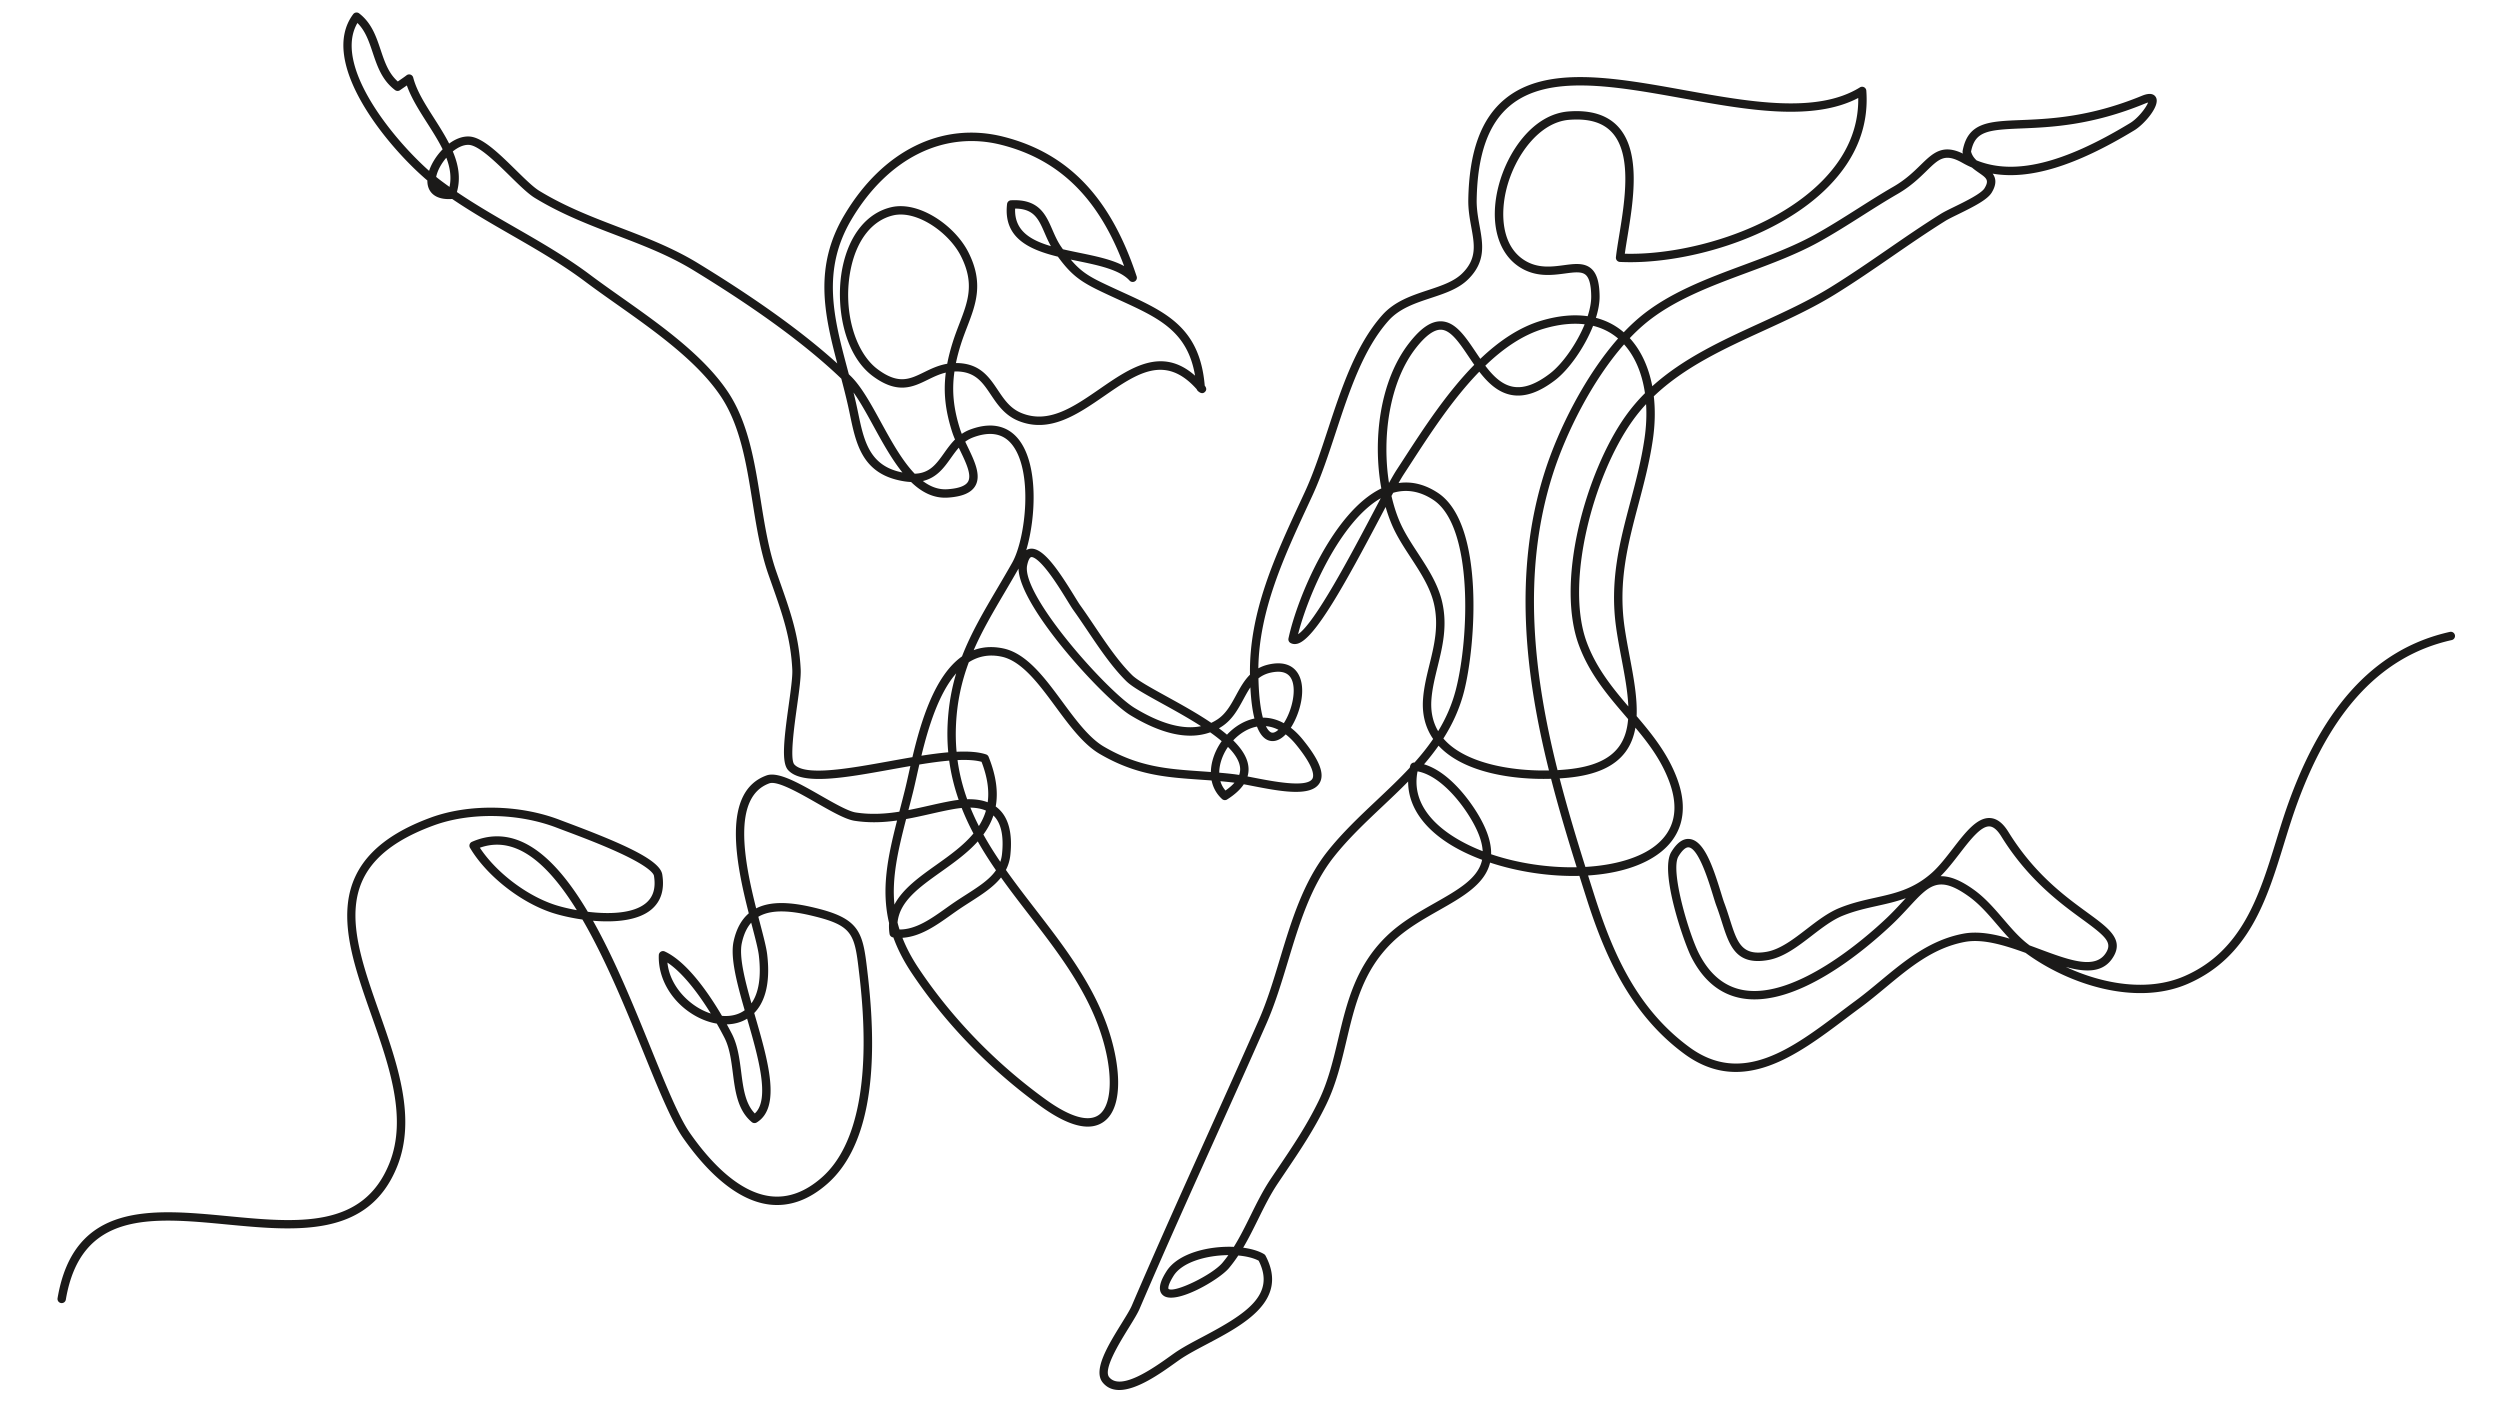<svg xmlns="http://www.w3.org/2000/svg" width="1000" height="570"><path fill="#1B1A19" fill-rule="evenodd" d="M790.626 64.152c14.993 6.083 34.601 1.311 61.163-14.775 3.334-1.903 6.735-6.395 7.44-8.365-.285.069-.663.19-1.167.396-21.462 8.833-37.778 9.495-49.691 9.979-13.49.547-18.352 1.158-19.95 9.252.387 1.455 1.203 2.567 2.205 3.513zM142.97 9.197c-9.71 16.633 13.482 45.633 28.669 59.149.435-1.323 1.072-2.698 1.906-4.085a25.116 25.116 0 013.51-4.54c-1.718-3.508-3.965-7.035-6.26-10.635-3.094-4.857-6.281-9.858-8.055-14.91-.362.253-.733.508-1.1.76-.568.39-1.127.774-1.626 1.13a1.68 1.68 0 01-1.986-.03c-5.254-3.972-7.135-9.587-8.955-15.018-1.491-4.453-2.91-8.686-6.103-11.821zm31.497 61.565c.68.554 1.335 1.068 1.96 1.537 1.115.838 2.242 1.66 3.38 2.466.832-3.944.192-7.81-1.277-11.673a21.333 21.333 0 00-2.107 2.9c-1.002 1.665-1.665 3.314-1.956 4.77zM406.05 83.43c-.356 8.705 5.892 12.552 14.32 15.035-.983-1.75-1.75-3.515-2.5-5.24-2.434-5.595-4.232-9.727-11.82-9.795zm-45.766 2.384c-1.042 0-2.061.11-3.044.342-8.354 1.972-14.523 9.764-16.924 21.38-3.289 15.904 1.344 33.184 10.775 40.193 8.305 6.171 12.812 3.961 18.517 1.167 2.704-1.324 5.684-2.784 9.277-3.39.534-2.797 1.286-5.697 2.257-8.77.803-2.542 1.714-4.912 2.594-7.203 3.467-9.027 6.205-16.157.58-27.19-4.258-8.352-15.03-16.529-24.032-16.529zm291.62 49.442c4.48 4.883 7.541 11.511 9.008 19.238 12.408-11.206 27.963-18.33 43.128-25.274 9.52-4.36 19.366-8.869 28.142-14.291 7.908-4.886 15.459-10.09 22.761-15.122 6.865-4.732 13.964-9.626 21.347-14.246 1.291-.807 3.28-1.78 5.582-2.907 4.235-2.07 10.634-5.203 11.937-7.357 1.967-3.259.803-4.068-2.306-6.233-.865-.602-1.806-1.255-2.7-2.03a37.282 37.282 0 01-3.81-1.888c-7.001-3.974-9.325-1.71-14.412 3.258-2.809 2.741-6.303 6.153-11.528 9.17-4.724 2.726-9.501 5.755-14.122 8.686-5.664 3.592-11.521 7.306-17.449 10.578-8.863 4.894-18.941 8.634-28.688 12.253-14.654 5.441-29.808 11.067-41.157 20.708a73.73 73.73 0 00-5.733 5.457zm-57.79 11.029c3.194 4.213 6.735 7.689 11.265 8.435 4.235.695 9.01-1.036 14.594-5.298 4.99-3.809 10.666-11.854 13.894-19.698-4.864-.578-10.311-.012-16.216 1.718-8.543 2.503-16.387 7.953-23.537 14.843zm-252.706 10.703c.357 1.445.703 2.898 1.03 4.356.295 1.303.57 2.617.842 3.927 2.178 10.432 4.234 20.285 16.049 23.342.57.148 1.121.276 1.65.385-4.336-5.364-8.062-12.158-11.573-18.558-2.721-4.962-5.337-9.73-7.998-13.452zm-1.877-7.288l.765.743c4.253 4.16 8.043 11.068 12.055 18.383 4.052 7.385 8.413 15.335 13.532 20.66 6.017-.191 8.63-3.864 11.746-8.241 1.287-1.809 2.663-3.74 4.38-5.45a35.071 35.071 0 01-1.188-3.136c-2.673-8.397-3.512-15.695-2.501-23.617-2.64.618-4.962 1.756-7.233 2.868-5.924 2.903-12.052 5.905-22-1.487-11.862-8.815-15.068-29.026-12.061-43.567 2.677-12.947 9.764-21.682 19.443-23.967 11.089-2.618 25.426 7.31 30.84 17.93 6.304 12.364 3.03 20.89-.437 29.916-.862 2.245-1.754 4.567-2.527 7.01-.824 2.608-1.481 5.082-1.972 7.471 9.526.02 13.207 5.508 16.769 10.816 2.537 3.783 4.935 7.356 9.472 9.2 10.864 4.415 20.778-2.427 31.276-9.67 12.203-8.42 24.785-17.105 38.13-5.288-2.985-17.8-14.563-23.092-30.104-30.199a740.855 740.855 0 01-3.98-1.829c-10.468-4.86-14.587-7.061-20.776-15.575-11.532-2.835-21.916-7.503-20.33-21.078a1.677 1.677 0 011.578-1.481c11.16-.59 13.898 5.696 16.542 11.775.989 2.273 2.011 4.622 3.493 6.78.245.357.487.704.724 1.04 2.083.483 4.239.927 6.413 1.375 6.757 1.391 13.241 2.728 18.07 5.343-10.12-27.126-25.836-42.593-49.134-48.49-22.998-5.822-45.408 5.355-59.95 29.895-12.075 20.38-6.99 39.489-1.607 59.72l.572 2.15zm236.723-17.818c-2.758 0-6.075 2.45-9.866 7.288-10.725 13.688-13.647 35.804-10.79 54.012 1.236-2.244 2.27-4.033 3.065-5.248.94-1.438 1.904-2.922 2.89-4.442 7.681-11.84 17.011-26.222 28.154-37.565-.795-1.132-1.563-2.273-2.315-3.388-3.637-5.407-7.073-10.512-10.973-10.654a5.477 5.477 0 00-.165-.003zm-207.118 60.523c2.978 2.25 6.205 3.516 9.773 3.29 4.502-.29 7.295-1.308 8.299-3.025 1.563-2.671-.83-7.64-3.144-12.444l-.55-1.146c-1.12 1.262-2.122 2.669-3.148 4.11-2.695 3.788-5.632 7.912-11.23 9.215zm183.173 6.876c-16.214 9.298-29.056 38.51-33.076 54.407 6.714-4.461 21.12-31.76 29.917-48.432 1.118-2.12 2.175-4.122 3.16-5.975zm106.125-37.625a67.263 67.263 0 00-5.505 6.77c-15.774 22.236-26.938 64.754-18.268 88.373 3.77 10.267 10.214 18.215 16.669 25.773-.235-5.979-1.49-12.614-2.779-19.432-.738-3.905-1.502-7.942-2.062-11.866-2.7-18.924 1.366-34.292 5.671-50.563 2.155-8.14 4.383-16.56 5.667-25.444.686-4.74.88-9.313.607-13.61zM505.176 287.058c2.857 0 5.67.751 8.347 2.214 3.43-5.287 5.338-14.04 2.78-18.153-1.385-2.223-4.066-2.92-7.98-2.072-2.006.436-3.604 1.237-4.948 2.303.185 7.571.91 12.5 1.77 15.708h.031zm-92.559-64.234a.698.698 0 00-.122.01c-.485.085-1.17 1.003-1.639 3.322-2.406 11.887 32.055 50.377 42.973 57.019 10.438 6.35 19.347 8.79 26.587 7.297-5.054-3.256-10.61-6.32-15.488-9.012-6.717-3.704-12.022-6.63-14.465-9.047-5.685-5.62-10.683-13.043-15.516-20.222-1.934-2.874-3.76-5.587-5.605-8.151-.546-.76-1.368-2.094-2.41-3.784-2.088-3.39-4.948-8.034-7.856-11.768-4.043-5.193-5.914-5.664-6.459-5.664zm143.98-24.44c.857 3.748 1.977 7.258 3.336 10.402 1.813 4.194 4.415 8.181 7.17 12.401 3.956 6.062 8.048 12.328 9.713 19.395 2.27 9.637.212 18.016-1.779 26.12-1.091 4.447-2.124 8.648-2.461 13.001-.375 4.816.529 9.09 2.688 12.767 3.064-5.032 5.519-10.52 7.108-16.72 5.341-20.833 6.94-65.224-9.051-75.796-5.246-3.467-10.634-4.416-16.046-2.83l-.679 1.26zm-50.234 92.077c.949 1.942 1.836 2.422 2.172 2.536.93.319 1.982-.336 2.82-1.093-1.626-.81-3.295-1.293-4.992-1.443zm-18.786.861c1.128.84 2.205 1.691 3.22 2.553 3.032-3.242 6.86-5.586 10.9-6.446l.079-.017c-.823-3.273-1.367-7.43-1.627-12.458-.989 1.456-1.872 3.08-2.798 4.786-2.173 3.998-4.42 8.132-8.628 10.88-.377.247-.76.481-1.146.702zm-105.107-21.98c-7.042 8.092-11.156 21.648-13.904 32.941 3.73-.583 7.352-1.067 10.732-1.357a80.39 80.39 0 01-.239-11.409c.365-7.437 1.58-14.04 3.411-20.176zm267.163-131.596c-12.807 14.56-23.186 35.357-28.433 51.705-12.721 39.636-7.657 80.8 1.814 118.6a91.292 91.292 0 004.069-.318c9.974-1.003 16.641-3.923 20.381-8.926 2.33-3.113 3.443-6.907 3.785-11.168l-.93-1.086c-7.145-8.33-14.534-16.946-18.81-28.598-4.317-11.76-4.336-28.481-.055-47.086 3.833-16.657 10.837-33.25 18.736-44.384a71.702 71.702 0 017.794-9.208c-1.144-7.92-3.995-14.68-8.351-19.53zM577.356 295.4c.43.502.887.99 1.374 1.467 8.638 8.435 25.603 11.63 40.85 11.316-9.482-38.07-14.478-79.566-1.578-119.755 5.37-16.734 16.036-38.057 29.23-53.026-2.874-2.457-6.231-4.15-10-5.073-3.436 8.691-9.69 17.542-15.219 21.762-6.36 4.854-11.985 6.797-17.178 5.942-5.483-.903-9.608-4.821-13.115-9.36-10.74 11.047-19.847 25.085-27.348 36.646-.988 1.523-1.953 3.012-2.896 4.452-.548.84-1.242 2.013-2.05 3.447 5.325-.773 10.608.54 15.749 3.938 18.768 12.407 15.13 61.18 10.452 79.427-1.798 7.012-4.69 13.194-8.271 18.817zM182.759 76.814c7.595 5.153 15.57 9.74 23.34 14.21 10.01 5.757 20.362 11.711 29.908 18.866 3.966 2.972 8.18 5.949 12.64 9.099 15.262 10.779 32.56 22.995 42.367 37.546 8.293 12.306 10.82 28.147 13.262 43.465 1.554 9.746 3.161 19.825 6.246 28.666.482 1.381.956 2.727 1.421 4.045 4.294 12.172 7.686 21.787 8.329 35.027.154 3.152-.605 8.6-1.482 14.907-1.094 7.865-2.925 21.027-1.073 23.116 4.287 4.836 22.137 1.609 37.888-1.237 3.123-.565 6.268-1.134 9.366-1.655 3.375-14.21 8.843-32.552 19.829-40.306 3.661-9.433 8.705-18.005 14.15-27.258 1.933-3.284 3.931-6.681 5.932-10.226 5.419-9.601 8.597-37.119-.395-47.642-3.503-4.1-8.625-4.936-15.222-2.484a12.777 12.777 0 00-3.172 1.725c.328.699.665 1.399 1 2.092 2.693 5.595 5.48 11.381 3.016 15.593-1.624 2.778-5.218 4.31-10.983 4.682-5.671.368-10.467-2.163-14.689-6.239-1.767-.073-3.737-.37-5.95-.944-13.834-3.58-16.203-14.93-18.494-25.906a249.94 249.94 0 00-.83-3.874c-.804-3.57-1.718-7.129-2.638-10.615-14.049-13.432-33.41-27.625-59.11-43.333-9.82-6.004-20.016-9.9-30.809-14.023-10.777-4.118-21.922-8.376-32.649-14.923-2.74-1.672-6.281-5.153-10.032-8.838-5.512-5.415-12.37-12.156-16.347-12.396-2.102-.127-4.395.951-6.454 2.612 2.211 5.227 3.234 10.613 1.635 16.248zm213.623 182.025c1.57 0 3.217.173 4.943.538 9.364 1.978 16.619 11.825 23.637 21.347 5.242 7.115 10.664 14.472 16.624 17.95 13.909 8.117 25.365 8.913 38.628 9.834 1.36.094 2.735.19 4.13.294.025-1.504.25-3.067.68-4.663.745-2.758 2.011-5.364 3.653-7.671a66.143 66.143 0 00-4.599-3.532c-8.638 3.095-19.37.788-31.996-6.895-9.951-6.053-44.32-42.947-44.675-58.604-1.88 3.315-3.75 6.491-5.562 9.57-4.632 7.872-8.968 15.24-12.372 23.063 2.125-.797 4.421-1.23 6.909-1.23zm91.316 50.233c1.89.163 3.824.355 5.812.591.663.08 1.384.186 2.161.314a6.662 6.662 0 00.39-2.426c-.085-2.885-1.951-5.85-4.875-8.782-1.308 1.905-2.32 4.027-2.918 6.244-.29 1.071-.564 2.494-.57 4.059zm11.314 1.509c.741.141 1.514.292 2.314.449 8.007 1.56 21.408 4.171 23.617.486.59-.982 1.133-4.284-6.53-13.685-1.326-1.624-2.709-2.988-4.136-4.085-2.963 3.094-5.507 2.881-6.83 2.427-1.921-.659-3.477-2.51-4.66-5.539-.13.023-.26.05-.39.078-3.317.707-6.53 2.701-9.106 5.442 3.65 3.608 6.012 7.389 6.127 11.3a9.946 9.946 0 01-.406 3.127zm-10.854 1.901a9.887 9.887 0 002.029 3.725c1.474-1.023 2.673-2.065 3.594-3.124-.231-.032-.455-.06-.668-.086-1.685-.201-3.335-.369-4.955-.515zm-100.579 7.206c2.851 0 5.355.405 7.502 1.217.618-4.566-.03-9.866-2.46-16.182-2.545-.687-5.837-.86-9.61-.694.748 5.504 2.08 10.7 3.864 15.667.237-.006.472-.008.704-.008zm-19.847-13.875a608.63 608.63 0 00-1.076 4.763c-.542 2.425-1.009 4.518-1.459 6.32a814.714 814.714 0 01-1.824 7.136c2.7-.52 5.365-1.123 8.005-1.72 3.104-.702 6.313-1.427 9.44-1.98a45.602 45.602 0 012.652-.391c-1.736-4.98-3.044-10.193-3.793-15.69-3.704.317-7.755.884-11.945 1.562zm20.426 17.232a95.738 95.738 0 003.388 7.375c1.212-1.902 2.18-3.948 2.83-6.182-1.725-.743-3.8-1.14-6.218-1.193zm178.84-14.378c-2.357 12.178 6.178 20.662 13.946 25.7 3.639 2.36 7.738 4.397 12.13 6.103-.205-3.854-1.877-8.312-5.052-13.5-4.934-8.072-12.884-16.87-20.922-18.415l-.103.112zm-173.646 25.14c2.063 3.72 4.341 7.346 6.765 10.92.338-.978.573-2.024.69-3.15.763-7.279-.395-12.454-3.442-15.385-.938 2.79-2.322 5.307-4.013 7.616zm230.505-22.443c3.162 12.23 6.745 24.084 10.296 35.404 11.52-.666 21.786-3.512 28.19-8.656 7.611-6.115 9.388-14.758 5.279-25.687-3.098-8.242-8.005-14.831-13.459-21.352-.631 3.6-1.88 6.899-4.006 9.744-4.337 5.798-11.774 9.152-22.738 10.256a95.788 95.788 0 01-3.562.29zm-27.408 30.332c10.776 3.66 22.968 5.423 34.225 5.207-3.542-11.319-7.108-23.164-10.249-35.382-15.393.444-34.012-2.46-44.042-12.255-.33-.323-.649-.65-.957-.983a95.449 95.449 0 01-5.81 7.437c10.563 3.182 18.805 15.462 21.273 19.499 3.835 6.27 5.673 11.702 5.56 16.477zm-234.004-14.074c-3.235 12.577-5.738 23.357-4.674 34.22 3.364-6.367 10.119-11.172 16.726-15.874 5.412-3.85 10.9-7.756 14.879-12.576a101.351 101.351 0 01-4.704-10.206c-1.04.1-2.131.25-3.27.452-3.047.539-6.076 1.223-9.283 1.948-3.18.72-6.398 1.447-9.674 2.036zM191.94 339.09c6.449 9.758 18.392 18.953 29.738 22.755 2.239.75 5.43 1.569 9.047 2.212-7.3-11.791-15.335-21.038-24.069-24.586-4.908-1.994-9.74-2.122-14.716-.38zm167.862 32.707h.071c6.547 0 12.588-4.296 18.449-8.465 1.21-.862 2.4-1.708 3.572-2.5 1.489-1.005 2.971-1.955 4.405-2.873 5.105-3.275 9.495-6.09 12.091-9.848-2.581-3.752-5.037-7.586-7.279-11.546-4.184 4.68-9.553 8.5-14.666 12.138-8.83 6.283-16.61 11.82-17.427 20.325.231.919.492 1.842.784 2.769zm452.049 6.372c1.268.463 2.534.934 3.795 1.404 12.254 4.563 22.837 8.501 26.964 1.17 2.2-3.903-.562-6.378-9.68-13.023-8.632-6.292-21.679-15.8-32.432-33.197-1.574-2.545-3.153-3.877-4.692-3.957a2.58 2.58 0 00-.16-.005c-3.418 0-7.68 5.522-11.803 10.866-2.447 3.174-4.968 6.439-7.635 9.065 3.584-.1 7.825 1.455 13.295 5.374 4.6 3.298 8.277 7.586 11.833 11.734 3.232 3.77 6.283 7.33 9.918 10.116.197.152.396.303.597.453zM675.32 338.931c-1.121 0-2.508 1.27-3.932 3.611-3.399 5.59 4.157 30.868 8.075 38.647 4.287 8.517 10.308 13.51 17.897 14.84 21.003 3.68 49.031-20.99 57.121-28.638 2.507-2.37 4.698-4.74 6.63-6.83.413-.447.82-.887 1.223-1.319-3.773 1.402-7.575 2.247-11.48 3.115-4.44.987-9.029 2.007-13.804 3.942-4.158 1.684-8.33 4.895-12.364 8.001-5.496 4.233-11.181 8.61-17.412 9.714-12.971 2.305-15.554-5.851-18.556-15.288-.655-2.061-1.331-4.192-2.155-6.378-.376-1-.84-2.512-1.378-4.262-1.714-5.581-5.727-18.651-9.688-19.145a1.749 1.749 0 00-.177-.01zm-374.841 30.147c-1.768 2.006-3.006 4.713-3.755 8.185-1.143 5.288 1.137 14.506 3.849 24.065 2.953-4.164 3.974-10.7 2.957-19.223-.3-2.506-1.423-6.8-2.723-11.77l-.328-1.257zm-33.51 15.955c.9 8.734 7.299 15.305 12.95 18.454a24.583 24.583 0 004.401 1.93c-5.21-8.446-11.448-16.478-17.352-20.384zm23.758 24.713a141.49 141.49 0 012.023 3.785c2.36 4.591 3.05 9.996 3.717 15.224.828 6.499 1.614 12.663 5.452 16.628 6.232-5.644 1.336-22.697-3.07-37.905-2.359 1.443-5.141 2.196-8.122 2.268zm70.247-34.627c1.538 3.932 3.652 7.967 6.466 12.186 13.244 19.862 30.8 37.994 50.77 52.435 9.875 7.14 17.296 9.262 21.461 6.132 5.663-4.254 5.62-18.882-.1-34.781-6.032-16.763-17.138-31.156-27.877-45.075-3.808-4.936-7.646-9.91-11.286-15.024-3.062 3.869-7.6 6.78-12.295 9.79-1.417.909-2.882 1.848-4.339 2.831-1.148.777-2.317 1.607-3.505 2.452-5.732 4.077-12.12 8.62-19.295 9.054zm130.37 126.929c-8.661.07-18.448 2.733-21.93 8.298-2.614 4.18-2.023 5.211-2.013 5.218 2.379 1.723 17.518-5.605 21.59-10.464a49.035 49.035 0 002.353-3.052zm71.91-189.44c-3.374 3.44-6.874 6.745-10.344 10.021-6.687 6.31-13.6 12.838-19.326 20.077-9.312 11.77-13.931 27.046-18.398 41.82-2.543 8.408-5.172 17.103-8.628 24.947-6.815 15.466-13.76 30.876-20.476 45.778-10.002 22.194-20.346 45.144-30.276 68.332-.783 1.827-2.392 4.431-4.253 7.446-3.88 6.282-10.372 16.796-7.868 19.855 4.64 5.669 17.927-3.815 24.311-8.373 1.18-.842 2.2-1.57 2.98-2.076 2.936-1.904 6.453-3.763 10.176-5.731 17.392-9.195 29.198-16.784 22.32-30.418-2.04-1.086-4.919-1.786-8.163-2.08a55.659 55.659 0 01-3.743 5.05c-3.911 4.668-21.094 14.683-26.138 11.024-3.397-2.463.017-7.92 1.138-9.713 4.52-7.225 16.79-10.254 26.969-9.82 2.487-4.007 4.605-8.296 6.677-12.491 2.442-4.945 4.967-10.058 8.077-14.703.98-1.463 1.95-2.901 2.912-4.325 5.877-8.706 11.429-16.93 16.277-26.903 3.801-7.822 5.836-16.412 7.804-24.718 3.388-14.298 6.89-29.083 19.377-41.166 5.742-5.556 12.63-9.467 19.292-13.25 9.08-5.156 16.92-9.608 18.743-16.658.052-.202.1-.406.142-.612-5.08-1.891-9.74-4.155-13.72-6.738-10.414-6.754-15.878-15.31-15.862-24.574zM447.697 556c-2.57 0-4.863-.855-6.612-2.99-4.02-4.912 2.158-14.916 7.61-23.744 1.791-2.9 3.338-5.406 4.022-7.005 9.943-23.216 20.293-46.18 30.302-68.388 6.713-14.896 13.656-30.299 20.464-45.752 3.374-7.658 5.858-15.87 8.488-24.567 4.558-15.073 9.27-30.66 18.977-42.93 5.879-7.43 12.881-14.042 19.655-20.434 4.608-4.351 9.13-8.62 13.293-13.086.066-.283.135-.567.21-.852a1.678 1.678 0 011.707-1.248c2.685-3.009 5.193-6.124 7.444-9.423-3.155-4.564-4.509-9.973-4.03-16.137.359-4.627 1.471-9.16 2.549-13.543 1.894-7.718 3.854-15.698 1.77-24.55-1.53-6.494-5.458-12.511-9.256-18.33-2.71-4.152-5.514-8.446-7.441-12.904a60.77 60.77 0 01-2.598-7.325l-2.13 4.03c-13.963 26.462-26.082 48.535-32.99 50.614-1.324.399-2.31.093-2.905-.232a1.68 1.68 0 01-.838-1.824c3.573-16.722 18.007-50.8 37.142-60.006-3.477-19.184-.744-43.01 11.214-58.273 4.697-5.993 8.76-8.71 12.797-8.57 5.611.203 9.512 5.998 13.64 12.134.645.959 1.294 1.922 1.952 2.871 7.407-7.066 15.582-12.68 24.575-15.315 6.669-1.955 12.837-2.526 18.354-1.737.925-2.859 1.45-5.606 1.42-8.012-.056-4.496-.784-7.287-2.226-8.534-1.645-1.42-4.562-1.03-8.251-.538-5.236.698-11.75 1.566-18.17-2.558-8.824-5.669-12.068-18.017-8.467-32.229 3.474-13.707 13.757-28.954 28.125-30.036 8.788-.666 15.449 1.405 19.796 6.146 9.254 10.09 6.037 29.707 3.688 44.03-.395 2.409-.773 4.715-1.047 6.738 24.202.668 59.518-9.22 79.192-29.365 9.591-9.82 14.351-20.887 14.175-32.93-18.237 9.516-44.547 4.774-70.026.182-27.71-4.994-53.885-9.711-69.12 2.781-8.741 7.17-13.15 19.508-13.476 37.72-.066 3.7.554 7.12 1.153 10.427 1.335 7.366 2.595 14.324-4.548 21.405-3.872 3.838-9.26 5.622-14.965 7.51-6.167 2.043-12.545 4.154-16.911 9.065-10.145 11.41-15.72 28.344-21.11 44.72-2.966 9.011-5.768 17.524-9.274 25.115l-1.82 3.93c-9.61 20.709-19.537 42.105-19.858 65.292 1.241-.684 2.649-1.224 4.268-1.576 6.782-1.472 10.021 1.133 11.545 3.58 3.628 5.831.957 15.914-2.824 21.76 1.638 1.255 3.208 2.793 4.686 4.605 6.808 8.352 8.971 13.922 6.807 17.53-3.42 5.706-16.022 3.248-27.141 1.082-1.088-.211-2.153-.42-3.163-.608-1.427 2.144-3.652 4.173-6.665 6.073a1.68 1.68 0 01-2.025-.177c-2.19-1.986-3.605-4.535-4.187-7.421-1.577-.12-3.129-.228-4.661-.335-13.685-.95-25.504-1.771-40.09-10.285-6.56-3.826-12.19-11.467-17.635-18.857-6.645-9.016-13.515-18.339-21.627-20.052-5.092-1.077-9.418-.11-13.111 2.24-2.777 7.449-4.647 15.454-5.105 24.78a78.677 78.677 0 00.217 11.02c4.651-.219 8.708.04 11.782 1.055.47.155.847.51 1.031.968 3.168 7.882 3.836 14.377 2.842 19.878.443.317.863.66 1.259 1.029 3.942 3.67 5.49 9.825 4.603 18.294-.237 2.266-.861 4.257-1.782 6.048 3.786 5.362 7.86 10.641 11.988 15.993 10.898 14.124 22.167 28.729 28.377 45.988 5.332 14.818 7.078 32.5-1.041 38.6-5.538 4.16-14.101 2.111-25.449-6.095-20.292-14.674-38.133-33.103-51.596-53.293-3.274-4.91-5.647-9.611-7.295-14.19l-.119-.018a1.68 1.68 0 01-1.415-1.415 20.023 20.023 0 01-.183-4.32c-3.228-13.59-.525-26.432 3.196-41.019-5.475.773-11.128 1.023-17.067.101-3.592-.56-9.166-3.743-15.067-7.113-7.028-4.014-15.77-9.003-18.95-7.858-15.059 5.458-10.009 31.244-5.273 50.012 7.149-3.674 17.038-1.882 24.975.143 17.114 4.365 17.794 10.238 19.61 25.932l.084.72c4.816 41.533-.598 69.55-16.092 83.271-7.381 6.537-15.195 9.364-23.228 8.411-14.418-1.717-26.798-15.497-34.645-26.753-4.582-6.572-9.835-19.502-15.918-34.473-6.761-16.642-14.882-36.628-24.28-52.784-4.916-.694-9.35-1.777-12.368-2.787-12.691-4.252-26.102-14.904-32.61-25.903a1.676 1.676 0 01.771-2.391c6.407-2.806 12.85-2.931 19.15-.373 10.185 4.137 19.173 14.83 27.205 28.354 8.585 1.04 18.26.755 23.298-3.517 2.91-2.467 3.944-6.024 3.163-10.874-.111-.692-1.404-3.383-13.359-8.962-7.524-3.512-16.355-6.828-22.2-9.022-1.284-.482-2.419-.909-3.355-1.268-15.344-5.882-34.674-6.226-49.243-.878-42.514 15.609-32.877 43.008-21.717 74.732 7.32 20.813 14.89 42.333 7.16 61.645-11.462 28.632-40.275 25.877-68.14 23.218-30.02-2.868-58.377-5.575-64.397 30.056a1.673 1.673 0 01-1.936 1.376 1.679 1.679 0 01-1.376-1.935c6.54-38.711 37.799-35.725 68.03-32.838 27.859 2.662 54.173 5.175 64.7-21.124 7.262-18.14-.095-39.057-7.21-59.285-5.634-16.016-10.954-31.143-9.365-44.82 1.798-15.481 12.623-26.66 33.093-34.175 15.288-5.615 35.545-5.263 51.604.895.93.356 2.057.78 3.334 1.258 22.59 8.483 36.775 14.884 37.694 20.593.97 6.024-.48 10.723-4.307 13.968-5.35 4.536-14.695 5.287-23.403 4.538 8.786 15.62 16.4 34.362 23.177 51.04 6.006 14.784 11.194 27.553 15.561 33.817 7.454 10.693 19.106 23.769 32.287 25.339 7.043.835 13.97-1.716 20.603-7.59 14.418-12.769 19.599-40.562 14.982-80.372l-.083-.721c-1.803-15.572-2.23-19.27-17.105-23.066-7.627-1.945-17.146-3.698-23.284-.036l.724 2.779c1.388 5.3 2.483 9.487 2.81 12.221 1.537 12.886-1.546 19.8-5.178 23.505l.31 1.067c5.218 18.01 10.615 36.633.679 42.713a1.68 1.68 0 01-1.953-.142c-5.685-4.738-6.653-12.328-7.59-19.67-.63-4.94-1.281-10.047-3.371-14.114a146.324 146.324 0 00-3.048-5.616c-2.787-.469-5.65-1.48-8.432-3.03-9.324-5.196-15.12-14.761-14.764-24.37.02-.56.32-1.074.8-1.367a1.675 1.675 0 011.582-.094c8.989 4.15 17.69 16.909 22.884 25.753 3.271.281 6.296-.366 8.68-1.962.137-.093.272-.188.405-.284-3.157-10.975-5.816-21.116-4.43-27.54 1.058-4.903 3.095-8.666 6.07-11.22-5.1-19.982-11-48.6 7.09-55.155 4.64-1.681 12.956 3.07 21.762 8.098 5.377 3.071 10.937 6.247 13.917 6.71 6.015.937 11.815.572 17.46-.316l.252-.975c.64-2.47 1.296-5.004 1.947-7.613.44-1.762.903-3.836 1.44-6.238.244-1.096.5-2.243.77-3.433-2.632.453-5.298.934-7.945 1.413-18.237 3.296-35.462 6.41-41 .162-2.678-3.022-1.636-12.179.26-25.804.818-5.886 1.592-11.445 1.454-14.283-.62-12.749-3.94-22.16-8.142-34.074-.466-1.322-.941-2.67-1.425-4.056-3.183-9.123-4.814-19.35-6.39-29.242-2.386-14.96-4.853-30.428-12.731-42.119-9.463-14.04-26.494-26.068-41.52-36.68-4.481-3.164-8.714-6.153-12.719-9.155-9.381-7.032-19.643-12.935-29.567-18.643-7.83-4.502-15.868-9.126-23.56-14.347-.04.005-.081.01-.123.013-5.357.358-7.734-1.625-8.79-3.355-.694-1.134-1.025-2.51-1.004-4.041-16.69-14.185-43.747-47.62-29.668-66.525a1.68 1.68 0 012.369-.33c5.002 3.827 6.836 9.307 8.612 14.605 1.605 4.793 3.129 9.34 6.861 12.643l.616-.424c1.044-.718 2.126-1.462 2.89-2.057a1.683 1.683 0 012.658.906c1.374 5.324 4.76 10.637 8.345 16.262 2.127 3.338 4.278 6.716 6.03 10.156 2.487-1.841 5.296-3.005 8.122-2.835 5.232.316 11.976 6.944 18.5 13.353 3.608 3.547 7.017 6.897 9.427 8.367 10.463 6.387 21.462 10.59 32.098 14.652 10.46 3.997 21.276 8.13 31.362 14.295 23.593 14.421 41.913 27.6 55.742 40.112-5.233-19.818-9.408-38.715 2.767-59.262 15.344-25.892 39.142-37.645 63.665-31.439 25.97 6.574 42.916 24.337 53.328 55.904a1.68 1.68 0 01-2.843 1.648c-3.928-4.361-12.568-6.142-20.925-7.864-.859-.177-1.724-.355-2.593-.538 4.744 5.66 8.685 7.49 17.044 11.37 1.343.625 2.665 1.23 3.962 1.822 17.096 7.818 30.64 14.012 32.582 37.24.435.53 1.032 1.528.107 2.48-1.138 1.17-2.415.044-2.834-.327a1.674 1.674 0 01-.475-.71c-12.594-14.152-23.866-6.374-36.895 2.618-10.77 7.432-21.906 15.116-34.45 10.018-5.49-2.232-8.416-6.593-10.997-10.441-3.358-5.004-6.257-9.326-14.025-9.328-.185.024-.364.003-.544.008-1.118 7.79-.367 14.875 2.238 23.061.197.618.43 1.256.692 1.907a15.923 15.923 0 013.38-1.742c10.036-3.73 15.844-.183 18.947 3.45 8.464 9.905 7.354 31.84 3.453 44.815a3.923 3.923 0 011.412-.543c5.166-.914 11.407 8.449 17.887 18.968.967 1.568 1.8 2.922 2.277 3.584 1.875 2.606 3.715 5.34 5.665 8.236 4.74 7.043 9.642 14.325 15.09 19.71 2.113 2.09 7.495 5.058 13.726 8.495 5.87 3.238 12.322 6.797 17.944 10.614.823-.38 1.62-.822 2.39-1.324 3.499-2.286 5.449-5.874 7.514-9.674 1.59-2.928 3.212-5.912 5.588-8.265l-.006-.355c-.295-24.774 10.11-47.195 20.171-68.88l1.818-3.924c3.425-7.416 6.198-15.84 9.133-24.757 5.498-16.701 11.181-33.97 21.789-45.901 4.965-5.584 11.778-7.84 18.366-10.02 5.32-1.762 10.344-3.425 13.656-6.708 5.889-5.838 4.883-11.392 3.609-18.424-.628-3.467-1.278-7.053-1.207-11.084.346-19.256 5.155-32.424 14.704-40.255 16.435-13.476 43.35-8.626 71.847-3.49 26.015 4.689 52.916 9.537 70.098-1.12a1.685 1.685 0 011.646-.07c.524.266.87.786.914 1.37 1.051 14.091-3.995 26.949-15 38.215-20.856 21.356-58.632 31.55-83.57 30.304a1.683 1.683 0 01-1.586-1.86c.273-2.483.769-5.505 1.294-8.705 2.237-13.643 5.301-32.33-2.85-41.218-3.667-3.999-9.244-5.654-17.068-5.067-12.146.915-21.83 14.534-25.12 27.514-2.536 10.006-2.021 22.767 7.026 28.58 5.383 3.458 10.973 2.712 15.91 2.054 4.166-.556 8.104-1.081 10.89 1.328 2.243 1.936 3.32 5.44 3.39 11.029.034 2.66-.512 5.638-1.475 8.71 4.17 1.072 7.907 3.002 11.132 5.781a76.582 76.582 0 015.964-5.678c11.8-10.026 27.236-15.755 42.164-21.297 9.63-3.576 19.59-7.273 28.233-12.044 5.839-3.224 11.652-6.91 17.272-10.475 4.65-2.949 9.46-5.999 14.243-8.76 4.858-2.804 8.047-5.917 10.86-8.663 4.862-4.746 8.761-8.552 16.923-4.567a11.705 11.705 0 01-.095-.402 1.667 1.667 0 01-.011-.654c2.09-11.492 10.481-11.831 23.184-12.348 11.663-.473 27.636-1.12 48.55-9.727 3.628-1.493 5.073-.422 5.644.74 1.67 3.41-4.972 10.96-8.935 13.224-23.308 14.116-41.629 19.757-56.437 17.191 1.308 1.773 1.716 4.114-.372 7.571-1.679 2.78-6.806 5.444-13.335 8.638-2.126 1.04-4.134 2.023-5.276 2.738-7.32 4.58-14.388 9.451-21.223 14.162-7.336 5.057-14.921 10.285-22.9 15.216-8.954 5.53-18.896 10.084-28.51 14.487-15.598 7.142-31.617 14.478-43.919 26.25.61 5.369.506 11.174-.37 17.225-1.311 9.077-3.564 17.59-5.743 25.823-4.216 15.932-8.198 30.98-5.594 49.23.55 3.85 1.307 7.849 2.038 11.716 1.546 8.176 3.122 16.512 2.797 23.934 6.245 7.32 12.445 15.028 16.117 24.795 5.824 15.492-.223 24.584-6.32 29.483-7.136 5.733-17.662 8.72-29.217 9.465.82 2.596 1.635 5.165 2.44 7.7 7.101 22.357 16.627 45.218 38.057 60.966 21.167 15.554 41.21.452 60.596-14.151 1.96-1.477 3.9-2.94 5.819-4.35 3.426-2.518 6.778-5.3 10.018-7.99 9.66-8.017 19.65-16.307 33.023-18.872 5.81-1.114 12.164.014 18.64 1.957-1.752-1.835-3.41-3.77-5.039-5.67-3.426-3.995-6.968-8.127-11.24-11.19-12.055-8.641-15.788-4.6-23.966 4.246-1.968 2.129-4.2 4.543-6.789 6.99-10.736 10.151-38.086 33.345-60.008 29.505-8.692-1.522-15.528-7.119-20.319-16.636-2.89-5.74-12.74-34.009-7.944-41.899 2.29-3.767 4.772-5.522 7.396-5.188 5.65.704 9.129 10.566 12.483 21.49.52 1.697.97 3.164 1.31 4.065.854 2.269 1.544 4.441 2.213 6.543 2.931 9.22 4.704 14.785 14.767 13.001 5.42-.962 10.773-5.083 15.95-9.07 4.212-3.243 8.568-6.596 13.151-8.452 5.035-2.04 9.763-3.09 14.336-4.108 7.826-1.74 15.217-3.383 22.585-9.912 2.905-2.573 5.736-6.243 8.474-9.791 4.934-6.394 9.615-12.421 14.797-12.164 2.744.141 5.157 1.956 7.375 5.546 10.409 16.837 22.63 25.744 31.554 32.248 8.407 6.125 14.478 10.55 10.632 17.38-3.812 6.774-10.884 6.692-19.208 4.387 14.85 6.904 32.787 10.045 47.416 3.696 23.143-10.048 30.004-32.365 36.647-53.947.898-2.928 1.83-5.955 2.78-8.89 14.149-43.531 35.991-68.024 66.785-74.878a1.678 1.678 0 01.73 3.277c-29.534 6.573-50.57 30.333-64.316 72.638-.95 2.91-1.873 5.924-2.772 8.838-6.86 22.31-13.956 45.377-38.51 56.04-20.936 9.088-48.009.057-64.854-12.394-8.59-3.116-17.195-5.748-24.424-4.362-12.525 2.403-21.745 10.056-31.508 18.159-3.279 2.72-6.669 5.534-10.174 8.112-1.909 1.401-3.839 2.855-5.788 4.325-19.418 14.63-41.427 31.21-64.607 14.175-22.264-16.361-32.344-40.854-39.269-62.655-.895-2.816-1.8-5.668-2.712-8.56-11.917.308-24.639-1.636-35.728-5.306-.027.11-.054.22-.083.33-2.178 8.427-10.997 13.435-20.335 18.737-6.48 3.68-13.18 7.485-18.615 12.743-11.781 11.4-15.018 25.063-18.445 39.528-2.01 8.483-4.088 17.256-8.053 25.412-4.95 10.186-10.567 18.506-16.513 27.313-.958 1.42-1.927 2.855-2.904 4.314-2.987 4.463-5.464 9.474-7.857 14.322-1.868 3.782-3.77 7.635-5.958 11.333 3.316.45 6.23 1.311 8.323 2.551.267.158.485.387.63.66 9.486 17.95-8.802 27.617-23.496 35.385-3.656 1.932-7.109 3.758-9.918 5.58-.717.466-1.708 1.174-2.857 1.993-5.72 4.083-15.07 10.757-22.251 10.757z"/></svg>